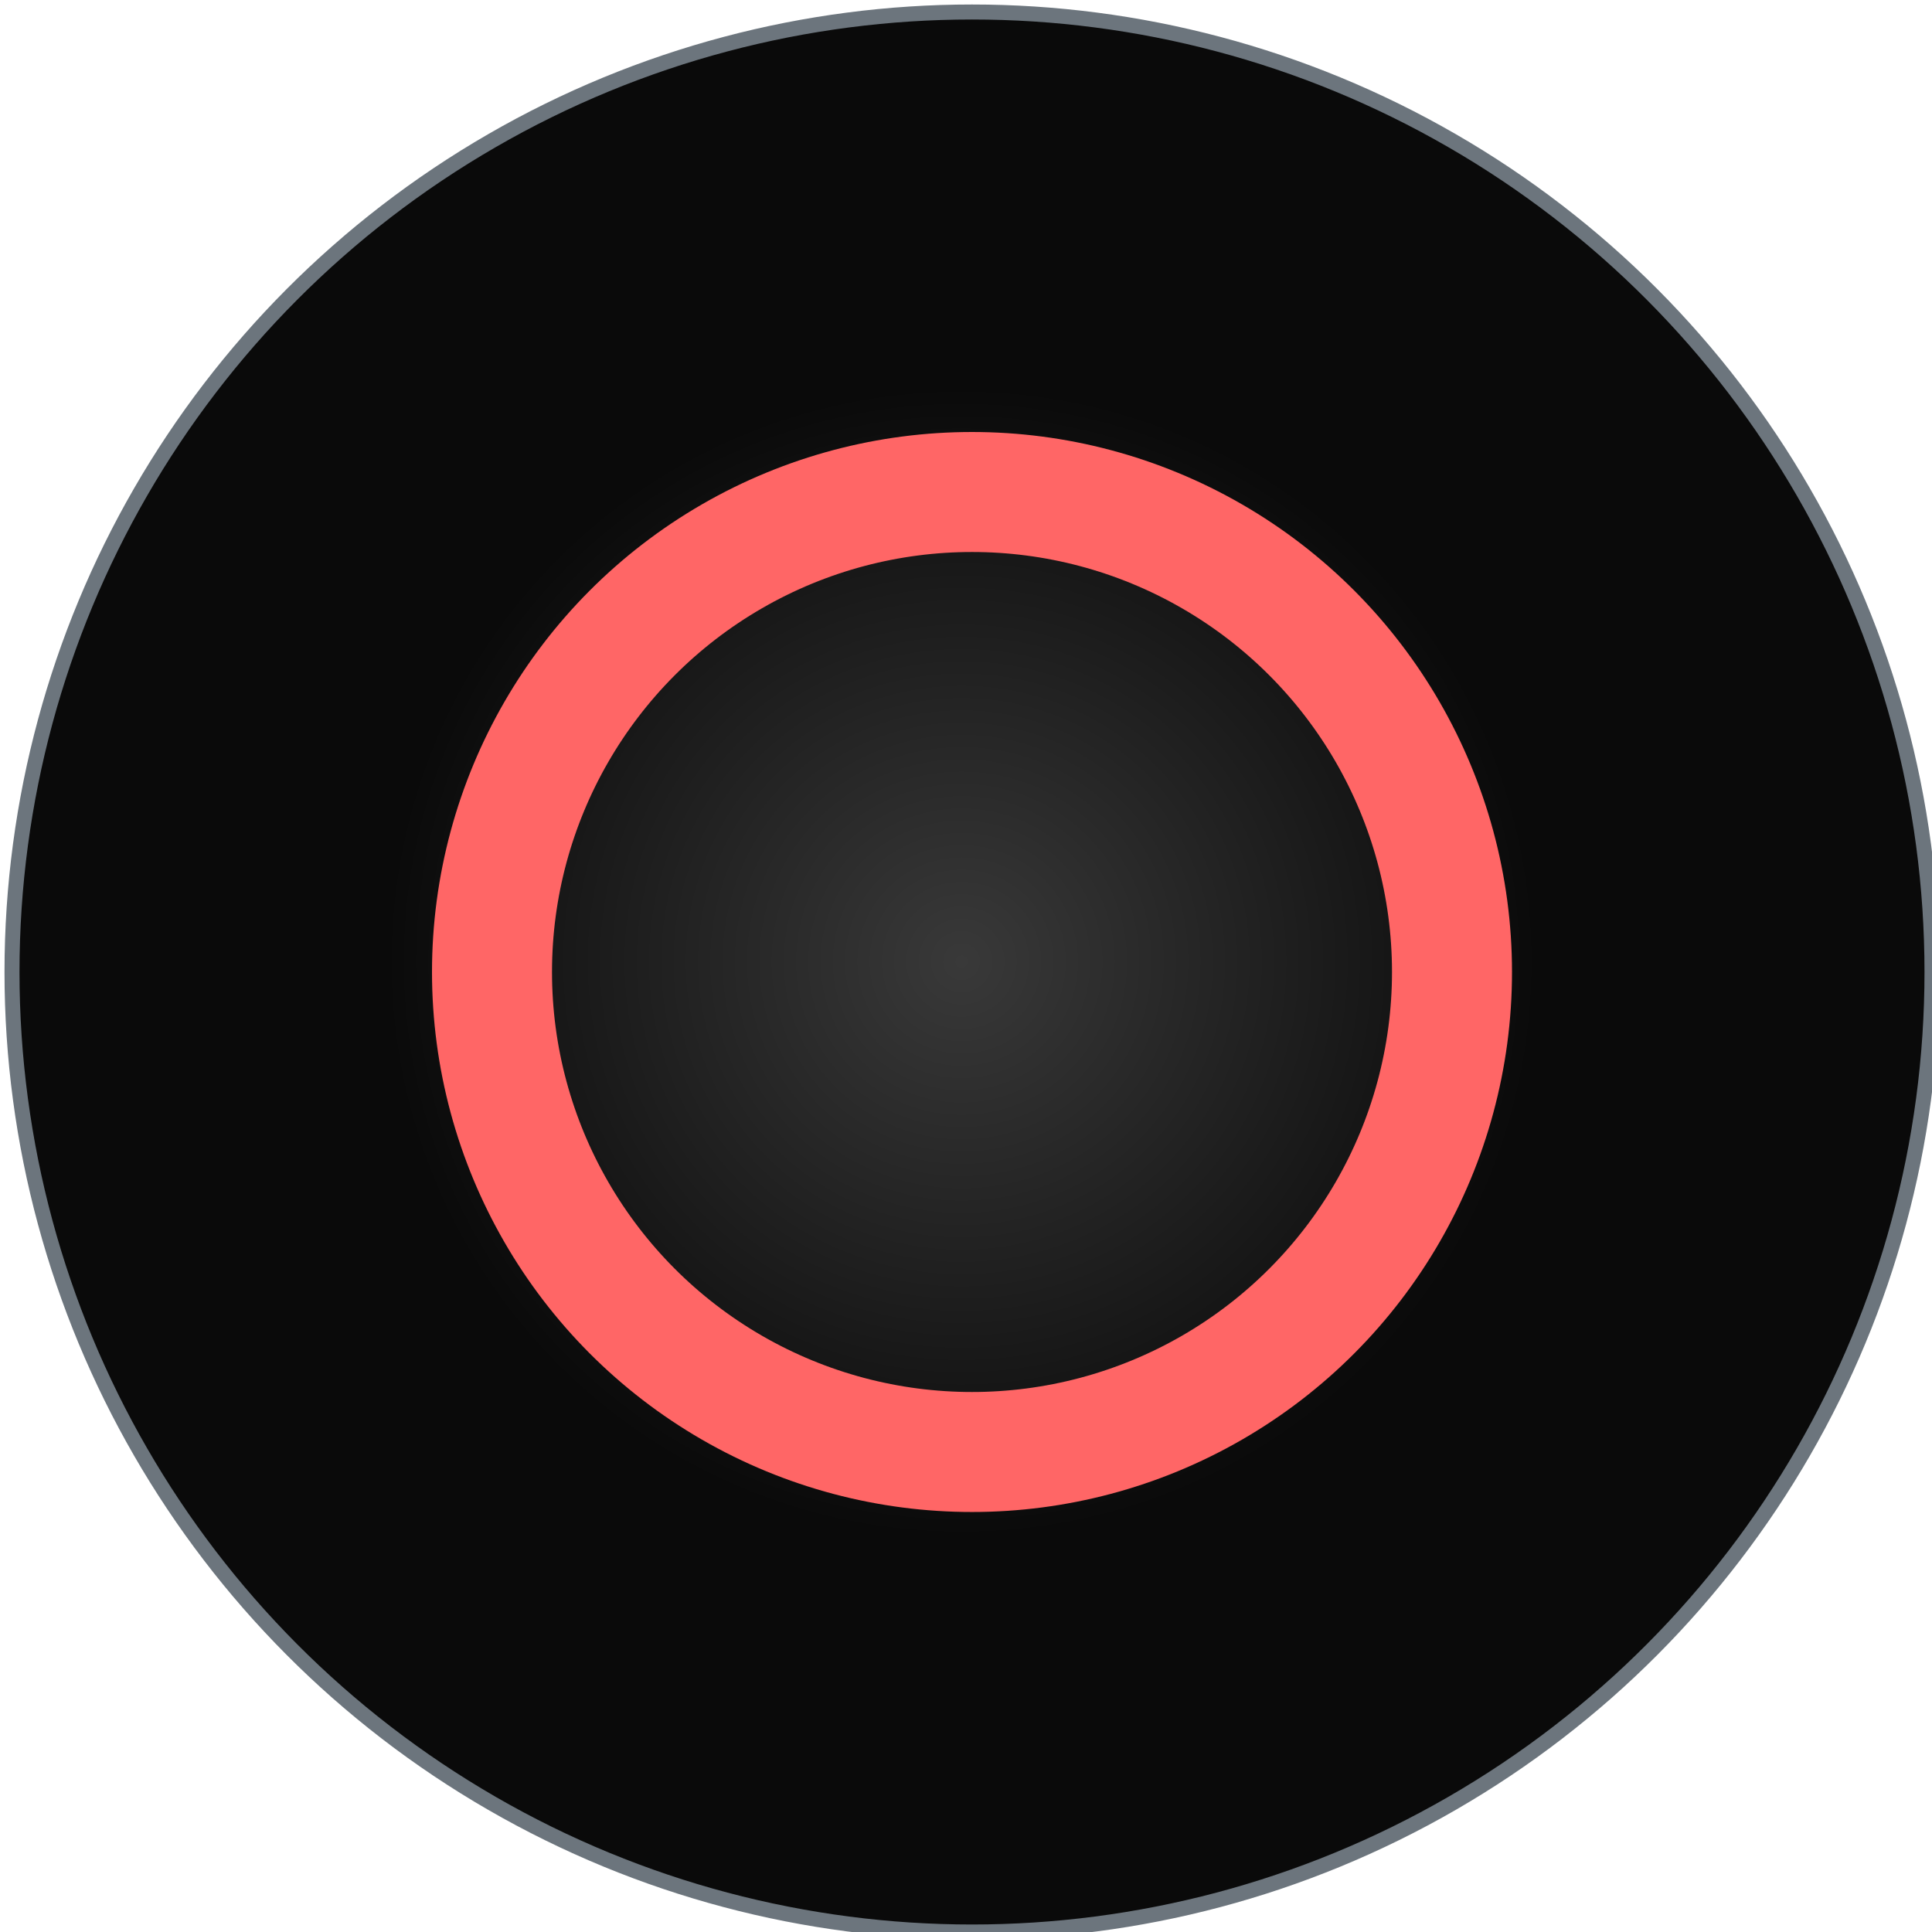 <?xml version="1.0" encoding="utf-8"?>
<!-- Generator: Adobe Illustrator 25.4.1, SVG Export Plug-In . SVG Version: 6.00 Build 0)  -->
<svg version="1.1" id="Layer_1" xmlns="http://www.w3.org/2000/svg" xmlns:xlink="http://www.w3.org/1999/xlink" x="0px" y="0px"
	 width="16.1px" height="16.1px" viewBox="0 0 16.1 16.1" style="enable-background:new 0 0 16.1 16.1;" xml:space="preserve">
<style type="text/css">
	.st0{fill:url(#SVGID_1_);stroke:#6C757D;stroke-width:0.125;stroke-miterlimit:10;}
	.st1{fill:none;stroke:#FF6666;stroke-miterlimit:10;}
</style>
<radialGradient id="SVGID_1_" cx="8.013" cy="550.013" r="8" gradientTransform="matrix(1 0 0 1 0 -542)" gradientUnits="userSpaceOnUse">
	<stop  offset="0" style="stop-color:#393939"/>
	<stop  offset="0.6" style="stop-color:#0A0A0A"/>
</radialGradient>
<circle class="st0" cx="8.1" cy="8.1" r="8"/>
<circle class="st1" cx="8.1" cy="8.1" r="4"/>
</svg>
